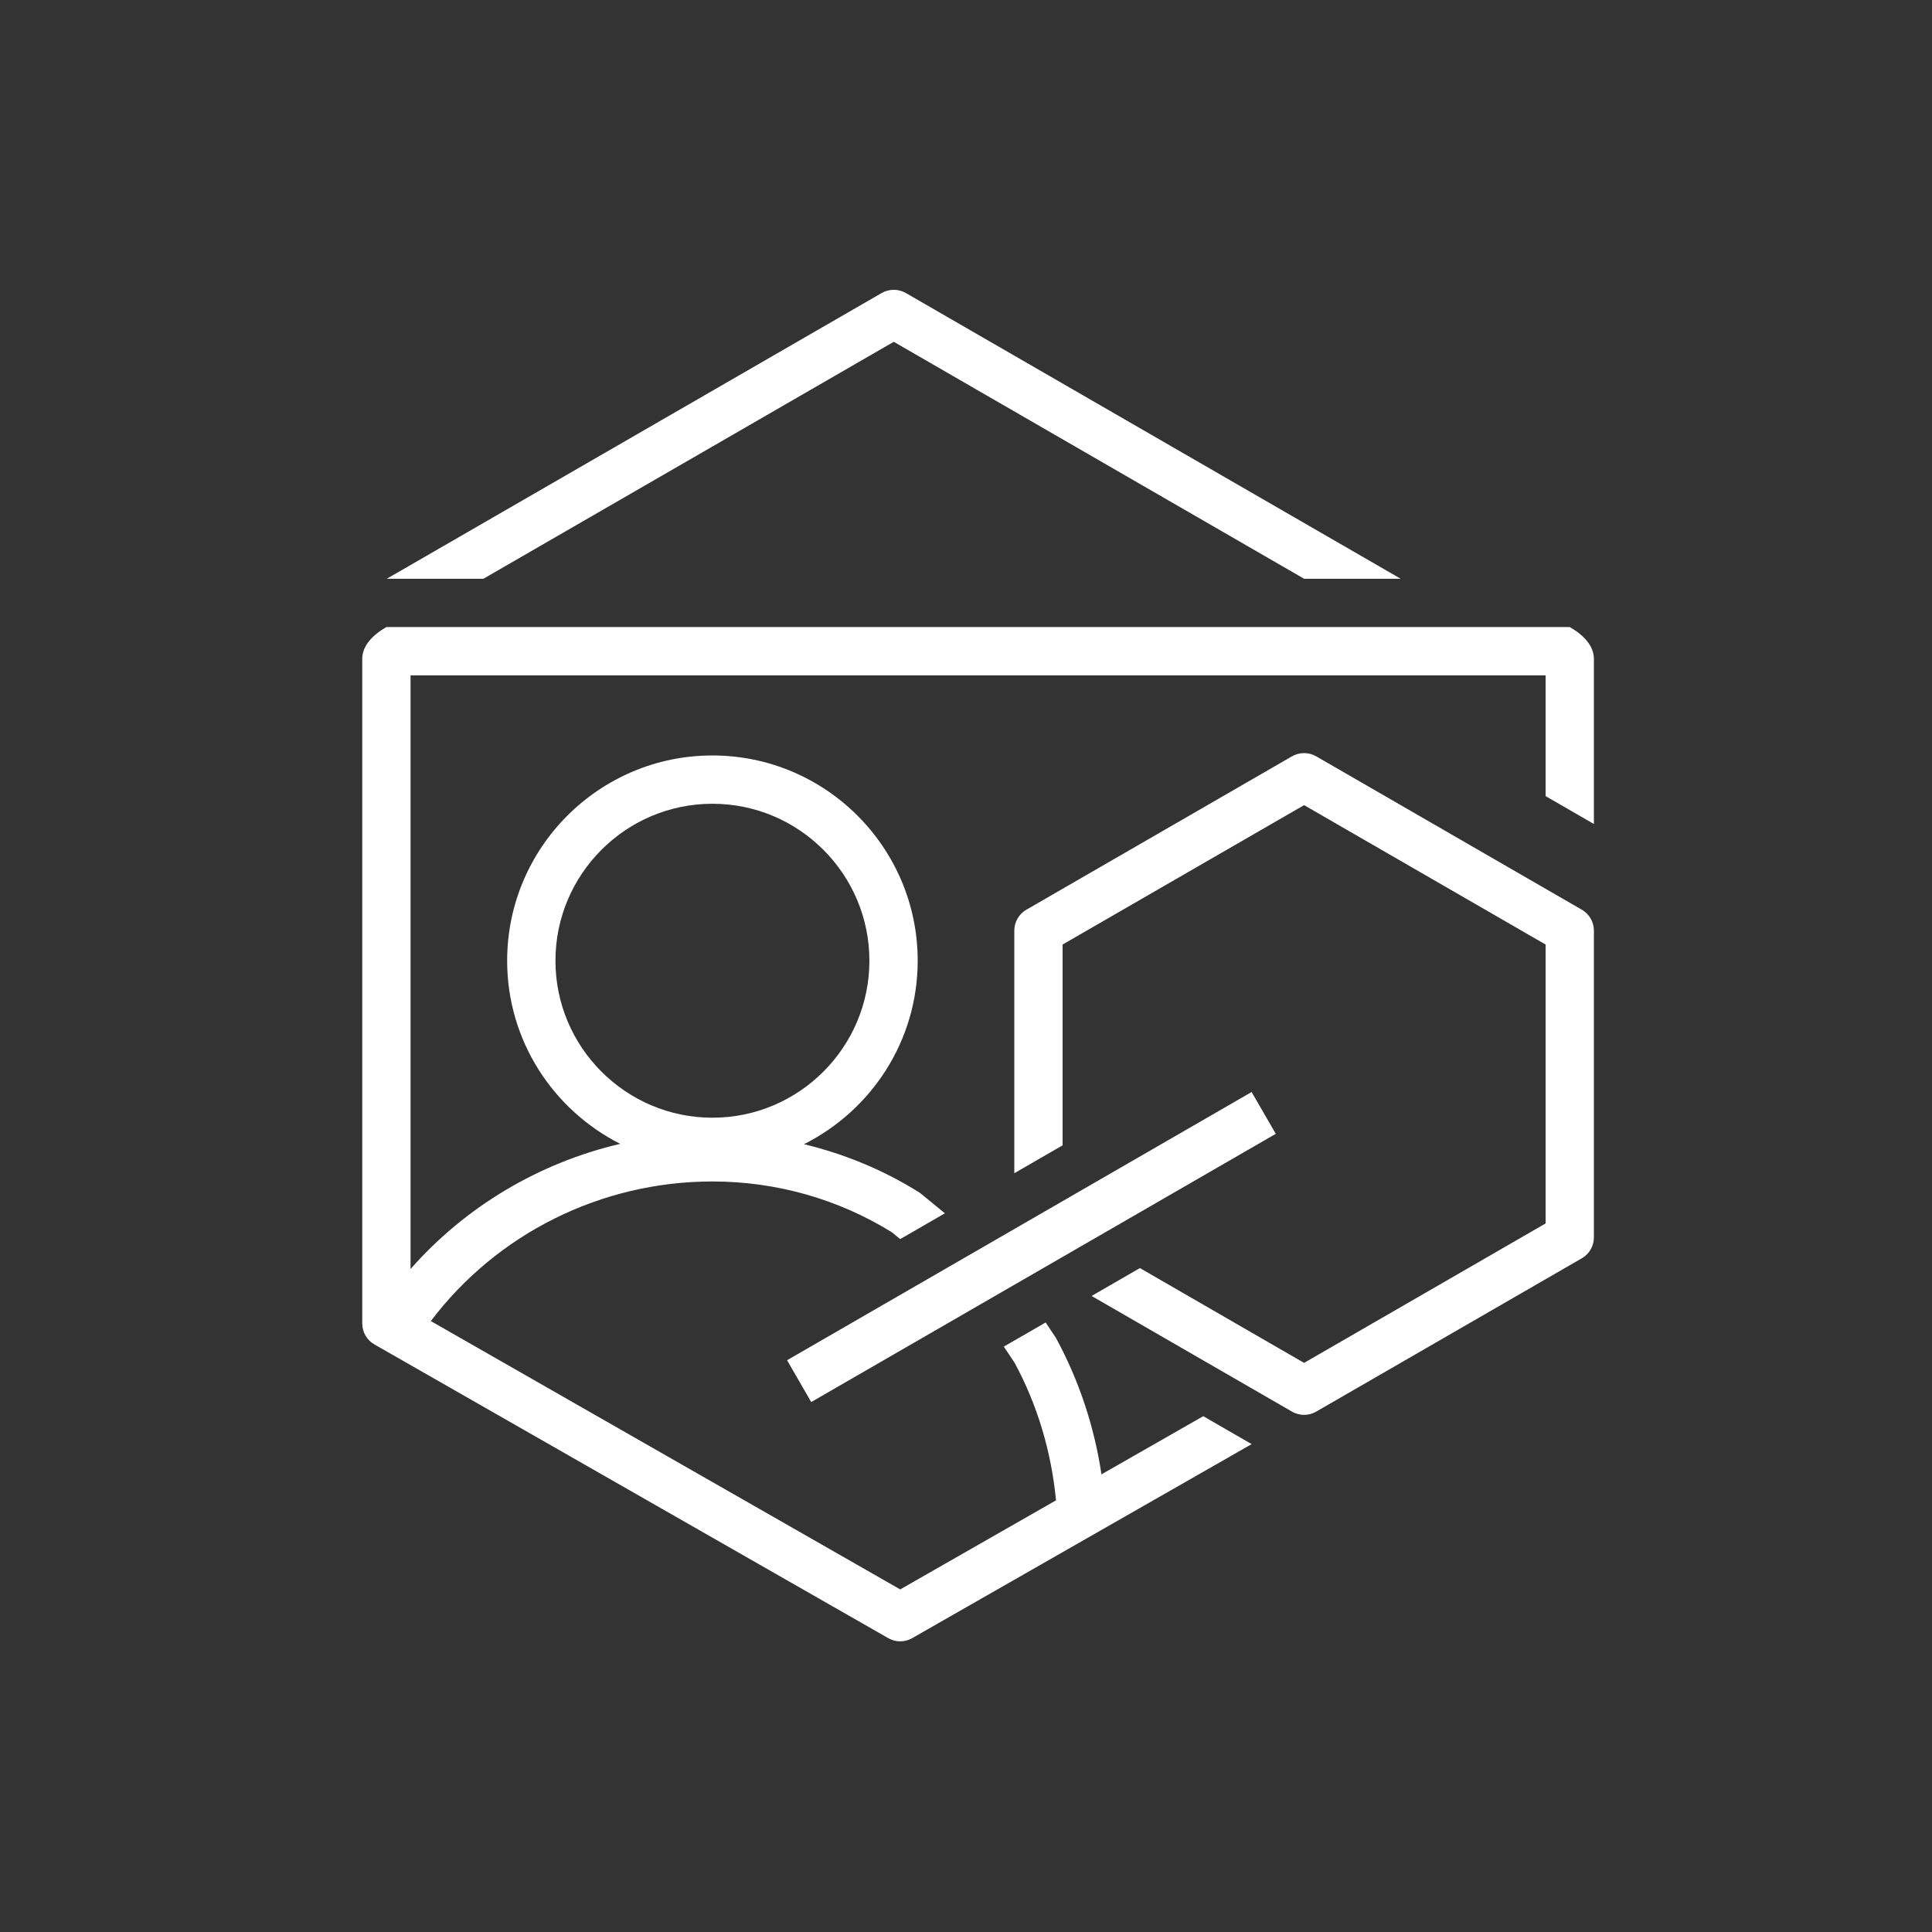 <?xml version="1.0" encoding="UTF-8"?>
<svg xmlns="http://www.w3.org/2000/svg" xmlns:xlink="http://www.w3.org/1999/xlink" width="80px" height="80px" viewBox="0 0 80 80" version="1.1">
  <rect x="0" y="0" width="80" height="80" fill="#333333" stroke="none"/>
  <!-- Generator: Sketch 64 (93537) - https://sketch.com -->
  <title>Icon-Architecture/64/Arch_AWS-Training-Certification_64</title>
  <desc>Created with Sketch.</desc>
  <defs>
    <linearGradient x1="0%" y1="100%" x2="100%" y2="0%" id="linearGradient-1">
      <stop stop-color="#2E27AD" offset="0%"/>
      <stop stop-color="#527FFF" offset="100%"/>
    </linearGradient>
  </defs>
  <g id="Icon-Architecture/64/Arch_AWS-Training-Certification_64" stroke="none" stroke-width="1" fill="none" fill-rule="evenodd">
    <path d="M65.5,37.669 L54.5,31.317 C54.191,31.14 53.809,31.14 53.5,31.317 L42.5,37.669 C42.19,37.847 42,38.178 42,38.535 L42,48.581 L44,47.426 L44,39.111 L54,33.339 L64,39.111 L64,50.66 L54,56.434 L47.201,52.508 L45.201,53.663 L53.5,58.453 C53.654,58.542 53.827,58.587 54,58.587 C54.173,58.587 54.346,58.542 54.5,58.453 L65.5,52.103 C65.81,51.925 66,51.594 66,51.236 L66,38.535 C66,38.178 65.81,37.847 65.5,37.669 L65.5,37.669 Z M23,39.782 C23,36.197 25.916,33.282 29.5,33.282 C33.084,33.282 36,36.197 36,39.782 C36,43.365 33.084,46.282 29.5,46.282 C25.916,46.282 23,43.365 23,39.782 L23,39.782 Z M65,25.965 L16,25.965 C15.447,26.282 15,26.73 15,27.282 L15,54.803 C15,55.16 15.192,55.492 15.504,55.67 L36.78,67.832 C36.934,67.921 37.105,67.965 37.276,67.965 C37.447,67.965 37.619,67.921 37.772,67.832 L51.828,59.798 L49.824,58.641 L45.609,61.05 C45.316,59.089 44.69,57.178 43.724,55.4 L43.298,54.761 L41.565,55.761 L42.013,56.431 C42.958,58.178 43.536,60.123 43.727,62.126 L37.276,65.814 L17.84,54.703 C20.576,51.083 24.889,48.922 29.498,48.922 C32.14,48.922 34.708,49.648 36.931,51.026 L37.275,51.309 L39.126,50.24 L38.149,49.44 C38.116,49.411 38.081,49.386 38.045,49.364 C36.574,48.444 34.967,47.782 33.29,47.379 C36.077,45.981 38,43.105 38,39.782 C38,35.096 34.187,31.282 29.5,31.282 C24.813,31.282 21,35.096 21,39.782 C21,43.094 22.909,45.962 25.682,47.364 C22.324,48.15 19.28,49.956 17,52.547 L17,27.965 L64,27.965 L64,32.965 L66,34.12 L66,27.282 C66,26.73 65.553,26.282 65,25.965 L65,25.965 Z M20.017,23.965 L37.009,14.153 L54,23.965 L58,23.965 L37.509,12.133 C37.2,11.956 36.817,11.956 36.509,12.133 L16.016,23.965 L20.017,23.965 Z M33.591,58.056 L32.591,56.324 L51.827,45.218 L52.827,46.95 L33.591,58.056 Z" id="AWS-Training-Certification_Icon_64_Squid" fill="#FFFFFF"/>
  </g>
</svg>
